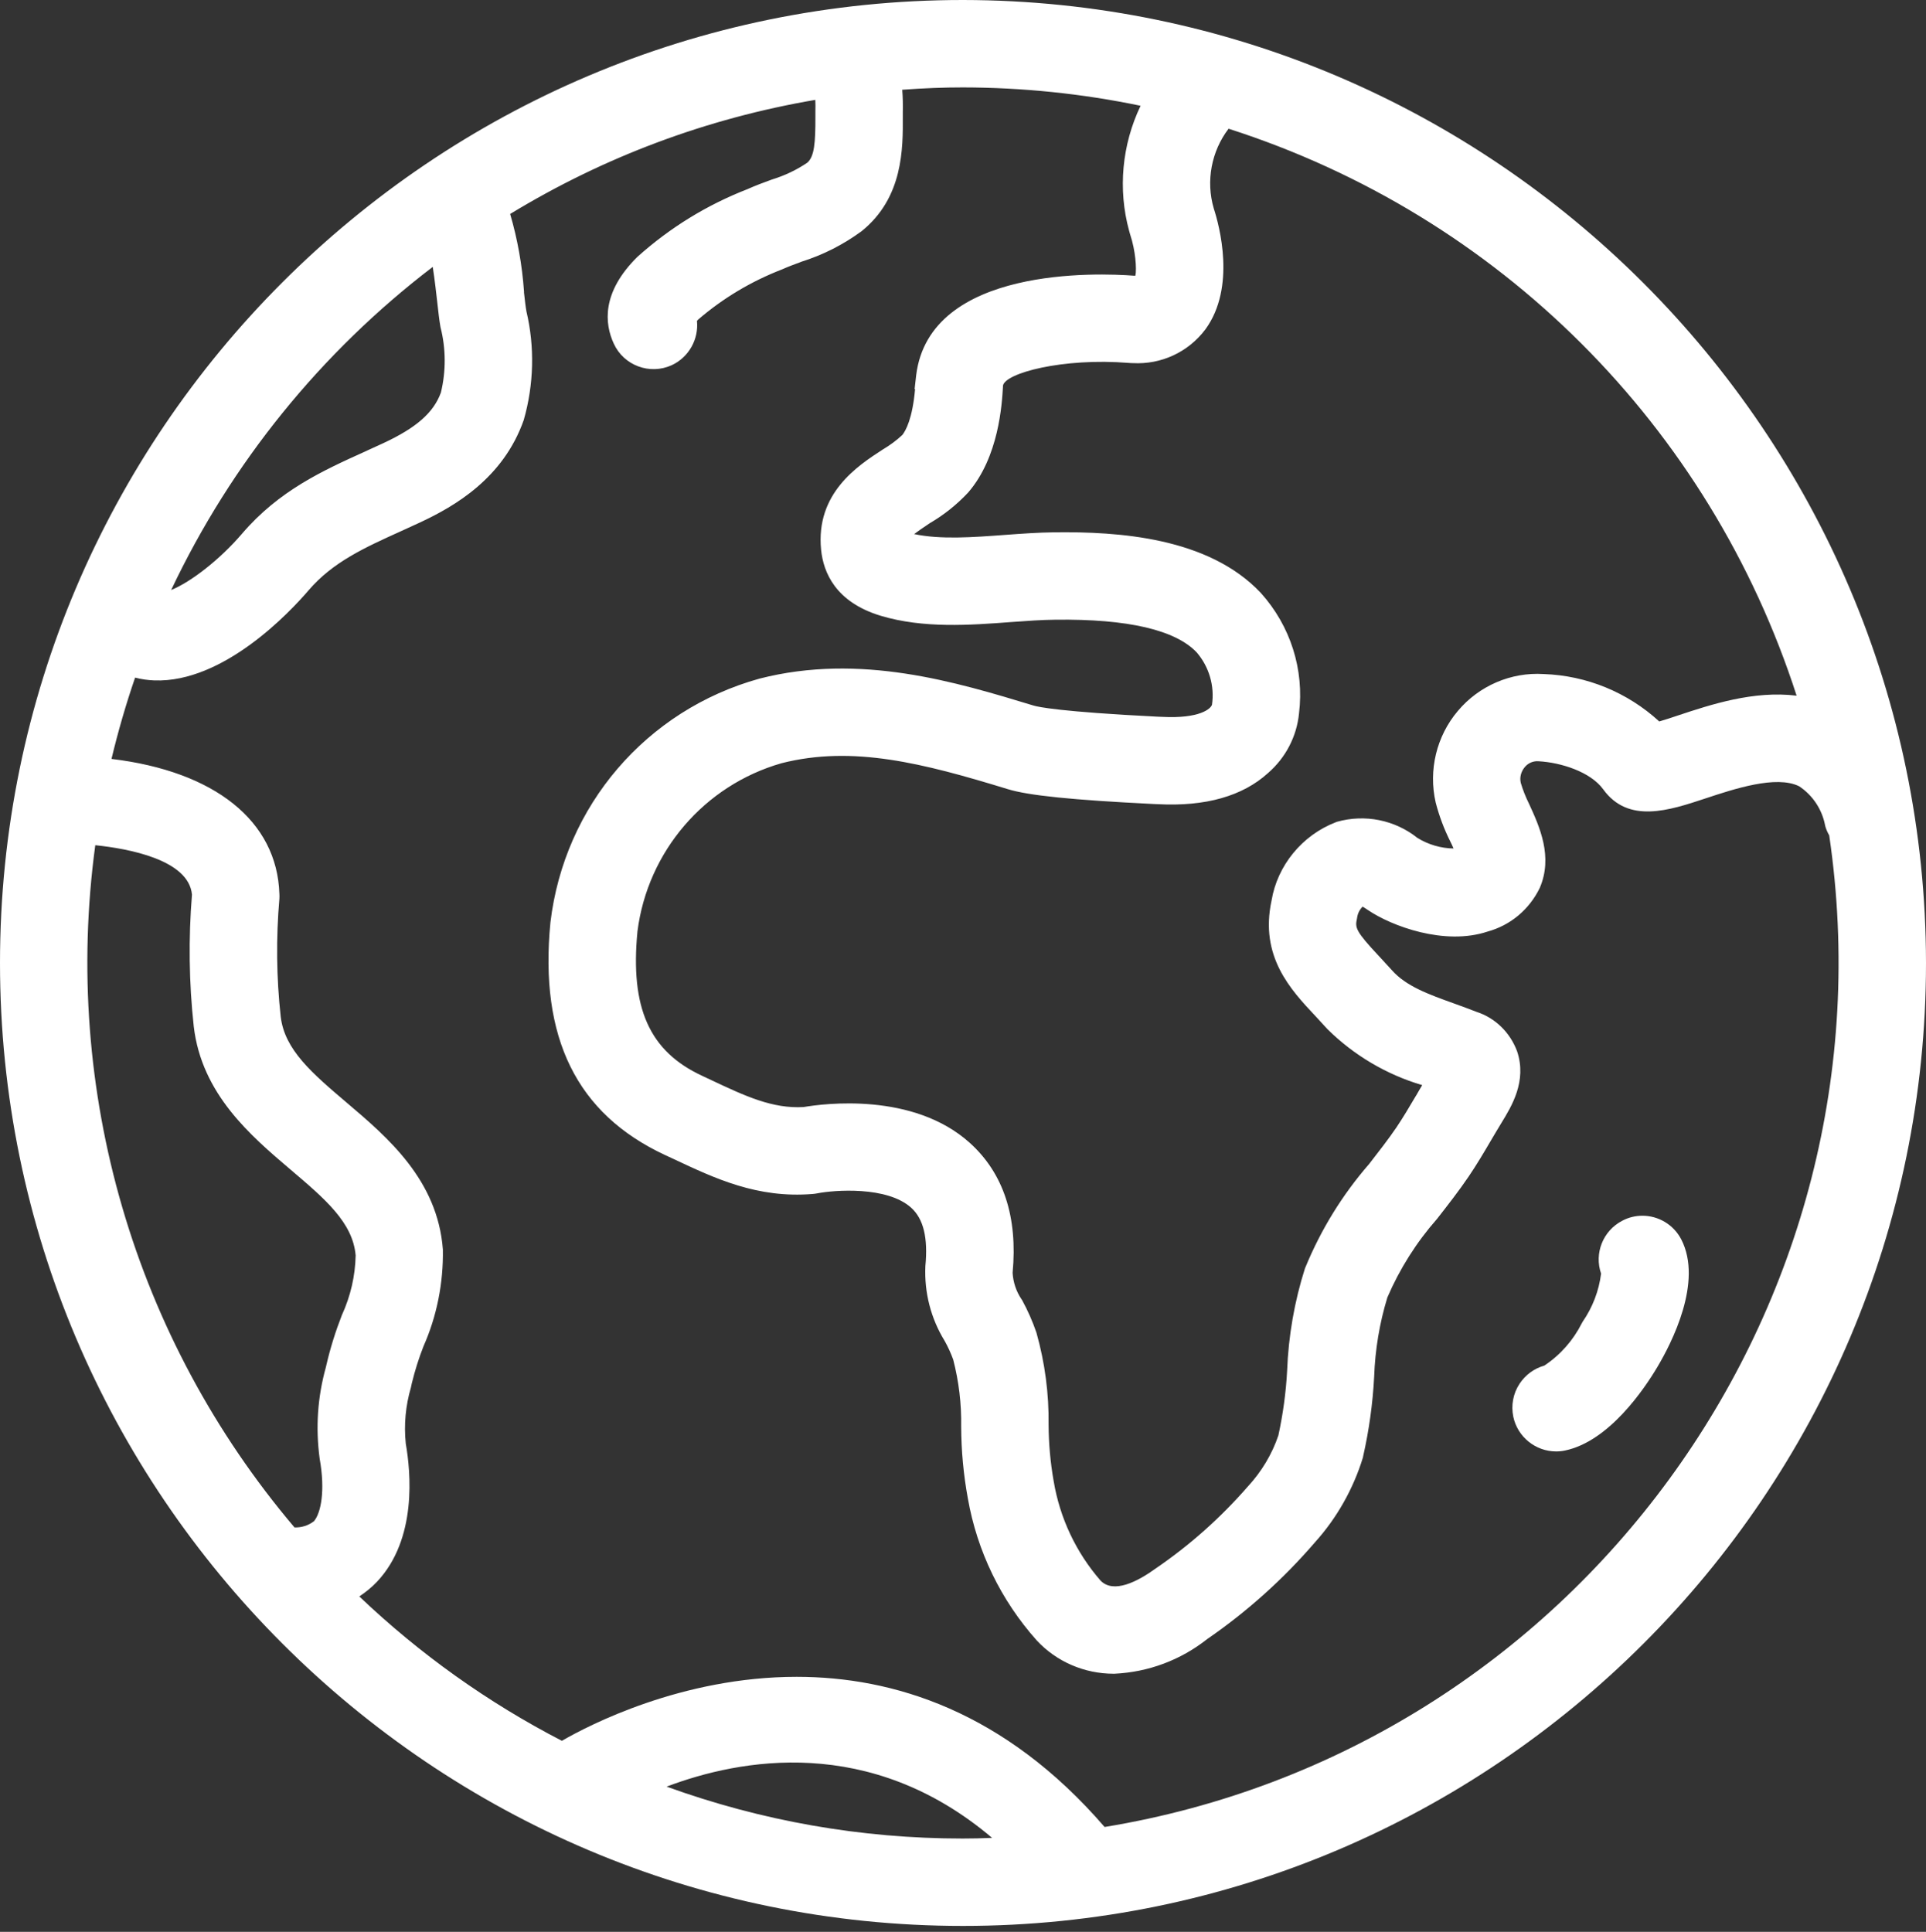<svg width="321" height="322" viewBox="0 0 321 322" fill="none" xmlns="http://www.w3.org/2000/svg">
<rect x="0" y="0" width="321" height="322" fill="#333333" stroke="none"/>
<path d="M160.508 0H160.492C72.001 0 0 72.001 0 160.508C0 249.014 72.001 321.016 160.492 321.016C248.983 321.016 321 248.999 321 160.508C320.906 72.095 248.905 0.109 160.508 0ZM200.92 54.871C206.01 47.86 203.231 37.632 202.294 34.744C200.951 30.168 201.903 25.203 204.761 21.455C249.858 35.915 284.929 70.986 299.436 115.958C292.284 115.068 285.116 117.441 279.62 119.268C278.652 119.596 277.512 119.971 276.544 120.252C271.25 115.396 264.442 112.601 257.275 112.351C251.825 112.007 246.485 114.318 242.987 118.487C239.427 122.672 238.037 128.372 239.286 133.79C239.864 136.008 240.676 138.178 241.706 140.239C241.909 140.63 242.081 141.02 242.253 141.426C240.145 141.395 238.068 140.786 236.257 139.677C232.478 136.663 227.481 135.664 222.828 136.976L222.625 137.054C217.003 139.224 212.897 144.268 211.928 150.093C209.914 159.43 215.098 164.958 219.283 169.408C219.892 170.064 220.517 170.736 221.251 171.548C225.654 175.904 231.104 179.121 237.038 180.87C236.71 181.416 236.382 181.963 236.069 182.525L235.976 182.666C234.929 184.446 233.836 186.288 232.743 187.912C231.369 189.927 229.823 191.91 228.199 194.002C223.733 199.14 220.173 204.917 217.581 211.21L217.503 211.382C215.738 216.925 214.739 222.687 214.521 228.465C214.333 232.072 213.833 235.695 213.068 239.239C212.022 242.362 210.273 245.282 207.978 247.765C203.481 252.934 198.343 257.525 192.628 261.428C189.63 263.599 185.586 265.707 183.415 263.443C179.34 258.758 176.638 253.027 175.608 246.859C175.061 243.768 174.78 240.598 174.764 237.475C174.827 232.337 174.171 227.2 172.734 222.109C172.094 220.251 171.298 218.44 170.361 216.722L170.236 216.535C169.362 215.239 168.862 213.724 168.768 212.163C169.643 202.856 167.254 195.579 161.663 190.52C152.201 181.963 137.194 183.962 133.931 184.524C128.747 184.821 124.234 182.712 118.534 180.027L117.004 179.308C108.213 175.217 105.012 167.987 106.245 155.23C107.947 141.91 117.394 130.902 130.246 127.216C142.129 124.187 153.871 127.216 167.987 131.542C171.454 132.604 178.699 133.337 192.206 134.009L192.956 134.04C200.92 134.462 207.103 132.697 211.335 128.856C214.286 126.295 216.129 122.735 216.504 118.894C217.394 111.617 215.083 104.325 210.133 98.828C201.373 89.522 186.32 88.6 175.733 88.725C173.016 88.756 170.189 88.959 167.457 89.162C162.179 89.553 156.76 89.959 152.357 89.022C152.966 88.553 153.856 87.944 154.98 87.195C157.307 85.836 159.43 84.15 161.351 82.104C166.488 76.171 166.988 67.348 167.16 64.459V64.303C167.441 62.195 177.138 59.603 188.131 60.493C188.396 60.524 188.662 60.524 188.787 60.524C193.534 60.79 198.062 58.697 200.92 54.871ZM72.126 44.487C72.47 46.736 72.72 49 72.844 50.093C73.047 51.889 73.204 53.341 73.391 54.388L73.422 54.559C74.328 58.104 74.344 61.867 73.485 65.427C72.267 68.785 69.378 71.314 63.866 73.875C63.007 74.281 62.148 74.671 61.305 75.046L60.837 75.265C53.794 78.45 46.502 81.761 40.349 88.944C36.696 93.222 31.839 97.001 28.529 98.344C38.538 77.186 53.513 58.697 72.126 44.487ZM56.98 219.205C55.933 221.891 55.059 224.655 54.403 227.497L54.309 227.903C52.935 232.853 52.576 237.943 53.279 243.143C54.231 248.468 53.497 252.169 52.326 253.558C51.389 254.277 50.249 254.636 49.078 254.589C22.361 223.062 10.337 181.776 15.881 140.88C21.315 141.442 31.465 143.269 31.995 149.124C31.402 156.417 31.496 163.803 32.292 171.079C33.604 182.369 41.817 189.333 48.407 194.939C54.216 199.873 58.806 203.777 59.275 209.258C59.197 212.678 58.447 215.988 56.98 219.205ZM165.348 306.337C163.615 306.415 162.054 306.447 160.43 306.447C143.503 306.447 126.935 303.527 111.102 297.796C123.313 293.174 145.002 289.098 165.348 306.337ZM184.102 304.526C167.394 285.179 148.812 279.495 132.775 279.495C113.584 279.495 98.016 287.63 93.644 290.16C81.292 283.774 69.956 275.685 59.884 266.097C60.946 265.395 61.945 264.583 62.82 263.661C69.581 256.51 68.441 245.251 67.629 240.629C67.301 237.459 67.598 234.305 68.488 231.26L68.628 230.604C69.144 228.465 69.815 226.357 70.58 224.405C72.798 219.408 73.906 213.865 73.813 208.274C72.938 196.657 64.569 189.552 57.838 183.837C52.014 178.887 47.423 174.983 46.783 169.44C46.065 162.928 46.002 156.339 46.564 149.811C46.564 149.53 46.596 149.265 46.564 148.984C46.174 136.835 35.774 128.559 18.582 126.498C19.675 121.938 20.987 117.394 22.517 112.944C23.563 113.225 24.641 113.366 25.718 113.413C37.258 113.834 48.344 101.998 51.405 98.422C55.449 93.691 60.727 91.302 66.833 88.538C67.879 88.054 68.941 87.57 70.003 87.085C75.796 84.384 83.884 79.7 87.288 70.018C88.991 64.084 89.131 57.776 87.741 51.92C87.601 51.155 87.476 50.047 87.335 48.782V48.579C87.023 44.206 86.258 39.865 85.024 35.665C100.702 26.124 117.8 19.738 135.883 16.646C135.914 17.27 135.914 17.895 135.898 18.535V19.425C135.914 23.813 135.727 26.108 134.54 27.123C132.76 28.326 130.808 29.263 128.622 29.934C127.326 30.403 125.858 30.949 124.577 31.527C117.847 34.15 111.695 37.913 106.23 42.817C100.218 48.766 100.764 53.966 102.295 57.276C103.965 60.93 108.306 62.538 111.96 60.868C114.818 59.54 116.473 56.527 116.161 53.482C116.223 53.404 116.301 53.326 116.364 53.263C120.502 49.703 125.186 46.892 130.402 44.878C131.37 44.441 132.401 44.066 133.494 43.66L133.556 43.629C137.132 42.504 140.489 40.818 143.597 38.538C150.545 32.948 150.499 24.75 150.467 19.363V18.676C150.499 17.442 150.467 16.193 150.374 14.959C153.965 14.694 157.291 14.569 160.477 14.569C170.423 14.585 180.355 15.6 190.098 17.63C186.991 24.11 186.288 31.558 188.193 38.491C188.24 38.694 188.303 38.897 188.365 39.1C189.255 41.755 189.458 44.769 189.24 45.94C189.177 45.955 189.099 45.955 189.021 45.955C183.118 45.502 154.98 44.347 152.7 62.507L152.435 64.85H152.513C152.076 69.831 150.936 71.814 150.389 72.501C149.421 73.407 148.344 74.203 147.11 74.937C142.925 77.654 135.914 82.214 136.851 91.645C137.226 95.408 139.256 100.358 146.782 102.638C153.918 104.777 161.679 104.2 168.534 103.684C171.157 103.497 173.625 103.31 175.873 103.294C188.006 103.138 195.923 105.012 199.452 108.744C201.529 111.164 202.45 114.349 201.997 117.457C201.81 118.128 199.967 119.815 193.69 119.487L192.909 119.456C176.716 118.644 172.984 117.832 172.235 117.597C159.384 113.694 143.394 108.806 126.576 113.116C107.729 118.347 94.05 134.274 91.739 153.746C89.865 172.969 96.111 185.648 110.836 192.519L112.32 193.206C119.159 196.423 126.217 199.764 135.414 199.015C135.695 198.999 135.976 198.952 136.226 198.905C139.006 198.359 147.844 197.656 151.888 201.326C153.918 203.184 154.683 206.323 154.231 211.023C154.028 215.473 155.167 219.798 157.432 223.484C157.994 224.483 158.478 225.545 158.868 226.622C159.805 230.245 160.258 233.993 160.196 237.787C160.211 241.8 160.586 245.829 161.304 249.733C162.85 258.555 166.816 266.737 172.797 273.436C176.076 276.965 180.714 278.98 185.617 278.98H185.726C191.395 278.714 196.751 276.716 201.201 273.202C207.868 268.611 213.927 263.162 219.174 257.056C222.812 253.027 225.56 248.14 227.153 242.94L227.184 242.768C228.168 238.427 228.793 233.961 229.027 229.464C229.183 224.983 229.917 220.548 231.229 216.254C233.29 211.476 236.069 207.072 239.505 203.168L239.614 203.028C241.347 200.81 243.127 198.531 244.783 196.095C246.126 194.112 247.328 192.082 248.515 190.052C249.092 189.083 249.655 188.115 250.232 187.178C251.934 184.399 254.511 180.214 252.856 175.248C251.684 172.079 249.186 169.658 246.094 168.659C244.876 168.175 243.643 167.738 242.409 167.285C238.099 165.739 234.367 164.396 232.009 161.741C231.291 160.945 230.573 160.18 229.886 159.43C225.92 155.199 225.826 154.637 226.154 153.153L226.185 152.966C226.279 152.263 226.607 151.607 227.106 151.123C227.325 151.248 227.622 151.435 228.012 151.701C231.916 154.355 240.77 157.666 247.921 155.277C251.7 154.246 254.854 151.638 256.619 148.016C258.883 142.785 256.572 137.757 254.854 134.009C254.277 132.853 253.793 131.62 253.465 130.496C253.246 129.59 253.496 128.622 254.12 127.872C254.683 127.185 255.541 126.81 256.447 126.888C260.132 127.091 265.082 128.637 267.206 131.573C271.391 137.351 278.199 135.086 284.226 133.088C288.942 131.526 296.047 129.153 299.857 131.058C302.106 132.541 303.683 134.915 304.183 137.569L304.245 137.819C304.401 138.319 304.604 138.787 304.87 139.24C316.44 217.893 262.428 291.69 184.087 304.526H184.102Z" fill="white"/>
<path d="M276.2 227.902C274.014 231.572 268.159 240.238 260.851 241.769C260.351 241.878 259.851 241.925 259.352 241.925C255.916 241.925 252.918 239.489 252.216 236.147C251.825 234.242 252.184 232.29 253.246 230.666C254.23 229.167 255.682 228.105 257.384 227.621C260.039 225.857 262.178 223.437 263.615 220.595L263.771 220.313C265.426 217.924 266.488 215.161 266.847 212.287C265.676 208.899 267.159 205.136 270.392 203.465C271.453 202.903 272.609 202.637 273.733 202.637C276.372 202.637 278.917 204.089 280.213 206.588C283.852 213.646 278.621 223.843 276.2 227.902Z" fill="white"/>
</svg>
